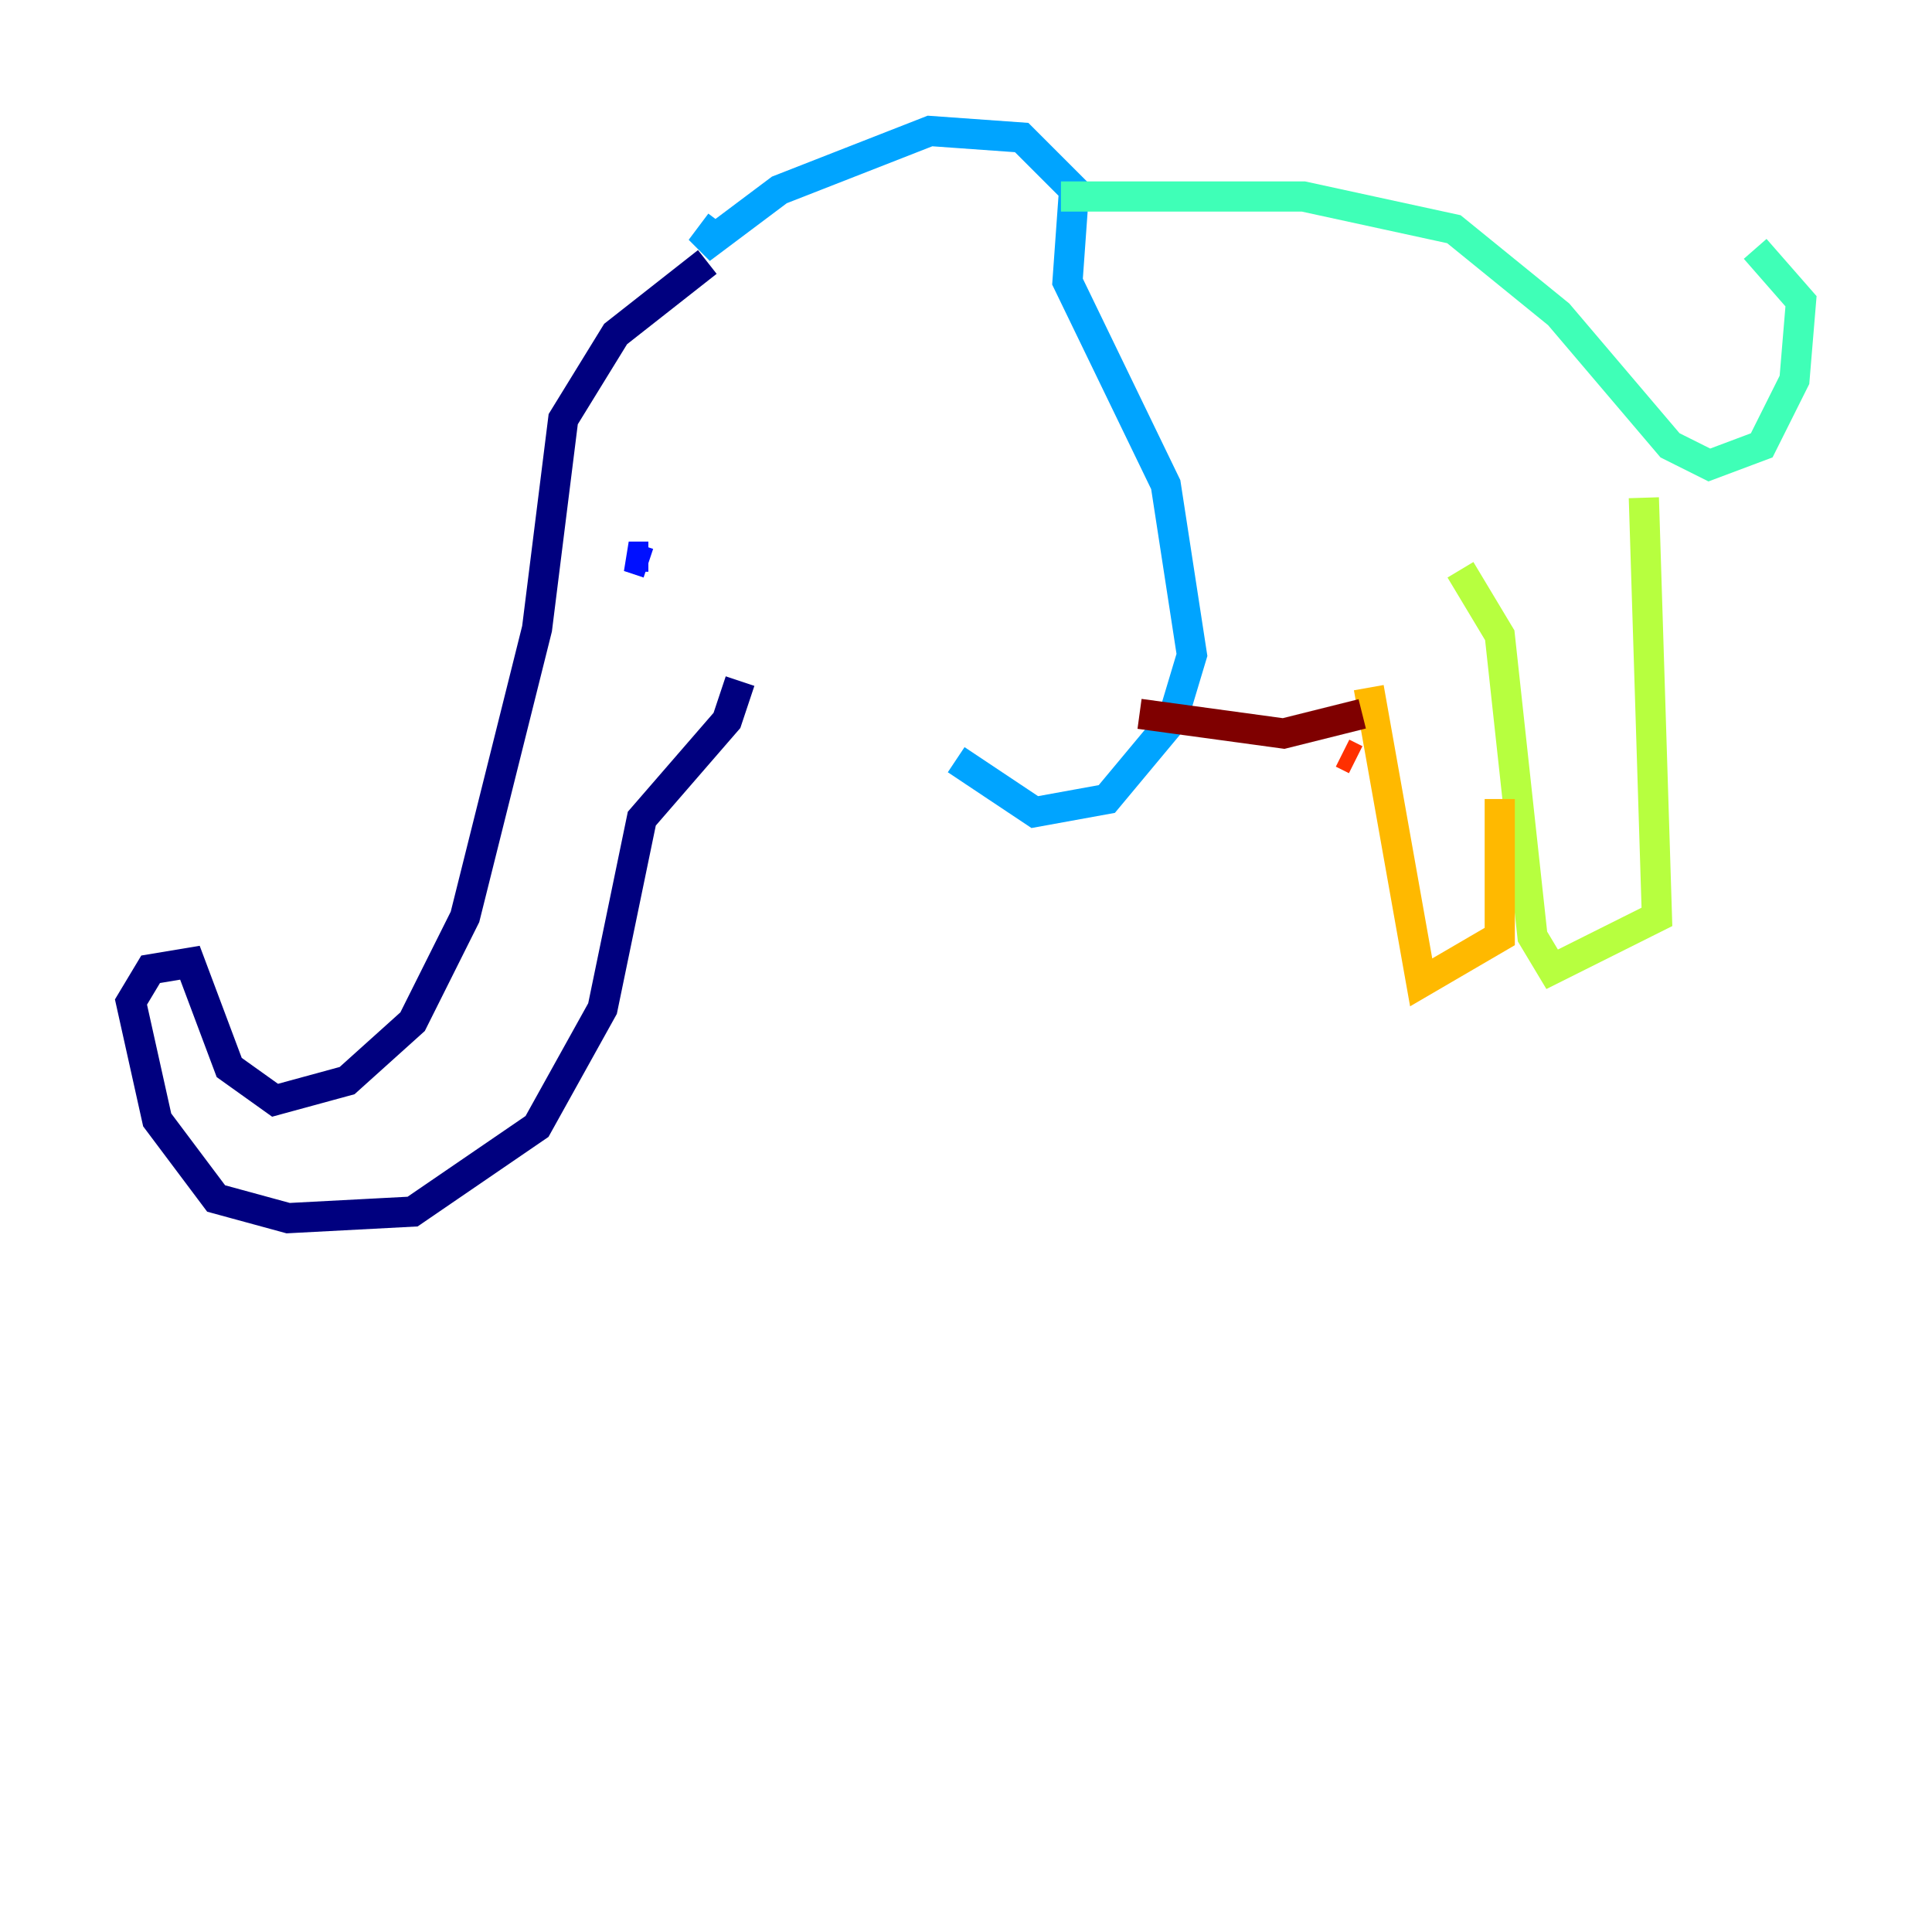 <?xml version="1.0" encoding="utf-8" ?>
<svg baseProfile="tiny" height="128" version="1.2" viewBox="0,0,128,128" width="128" xmlns="http://www.w3.org/2000/svg" xmlns:ev="http://www.w3.org/2001/xml-events" xmlns:xlink="http://www.w3.org/1999/xlink"><defs /><polyline fill="none" points="46.861,17.356 40.786,22.129 37.315,27.77 35.58,41.654 30.807,60.746 27.336,67.688 22.997,71.593 18.224,72.895 15.186,70.725 12.583,63.783 9.98,64.217 8.678,66.386 10.414,74.197 14.319,79.403 19.091,80.705 27.336,80.271 35.58,74.63 39.919,66.82 42.522,54.237 48.163,47.729 49.031,45.125" stroke="#00007f" stroke-width="2" /><polyline fill="none" points="42.956,37.315 41.654,36.881 42.956,36.881" stroke="#0010ff" stroke-width="2" /><polyline fill="none" points="47.729,14.752 46.427,16.488 51.634,12.583 61.614,8.678 67.688,9.112 71.159,12.583 70.725,18.658 77.234,32.108 78.969,43.39 77.668,47.729 73.329,52.936 68.556,53.803 63.349,50.332" stroke="#00a4ff" stroke-width="2" /><polyline fill="none" points="70.291,13.017 86.346,13.017 96.325,15.186 103.268,20.827 110.644,29.505 113.248,30.807 116.719,29.505 118.888,25.166 119.322,19.959 116.285,16.488" stroke="#3fffb7" stroke-width="2" /><polyline fill="none" points="108.909,32.976 109.776,60.746 102.834,64.217 101.532,62.047 99.363,42.088 96.759,37.749" stroke="#b7ff3f" stroke-width="2" /><polyline fill="none" points="99.363,52.936 99.363,62.047 94.156,65.085 90.685,45.559" stroke="#ffb900" stroke-width="2" /><polyline fill="none" points="89.817,50.332 88.949,49.898" stroke="#ff3000" stroke-width="2" /><polyline fill="none" points="90.251,47.295 85.044,48.597 75.498,47.295" stroke="#7f0000" stroke-width="2" /></svg>